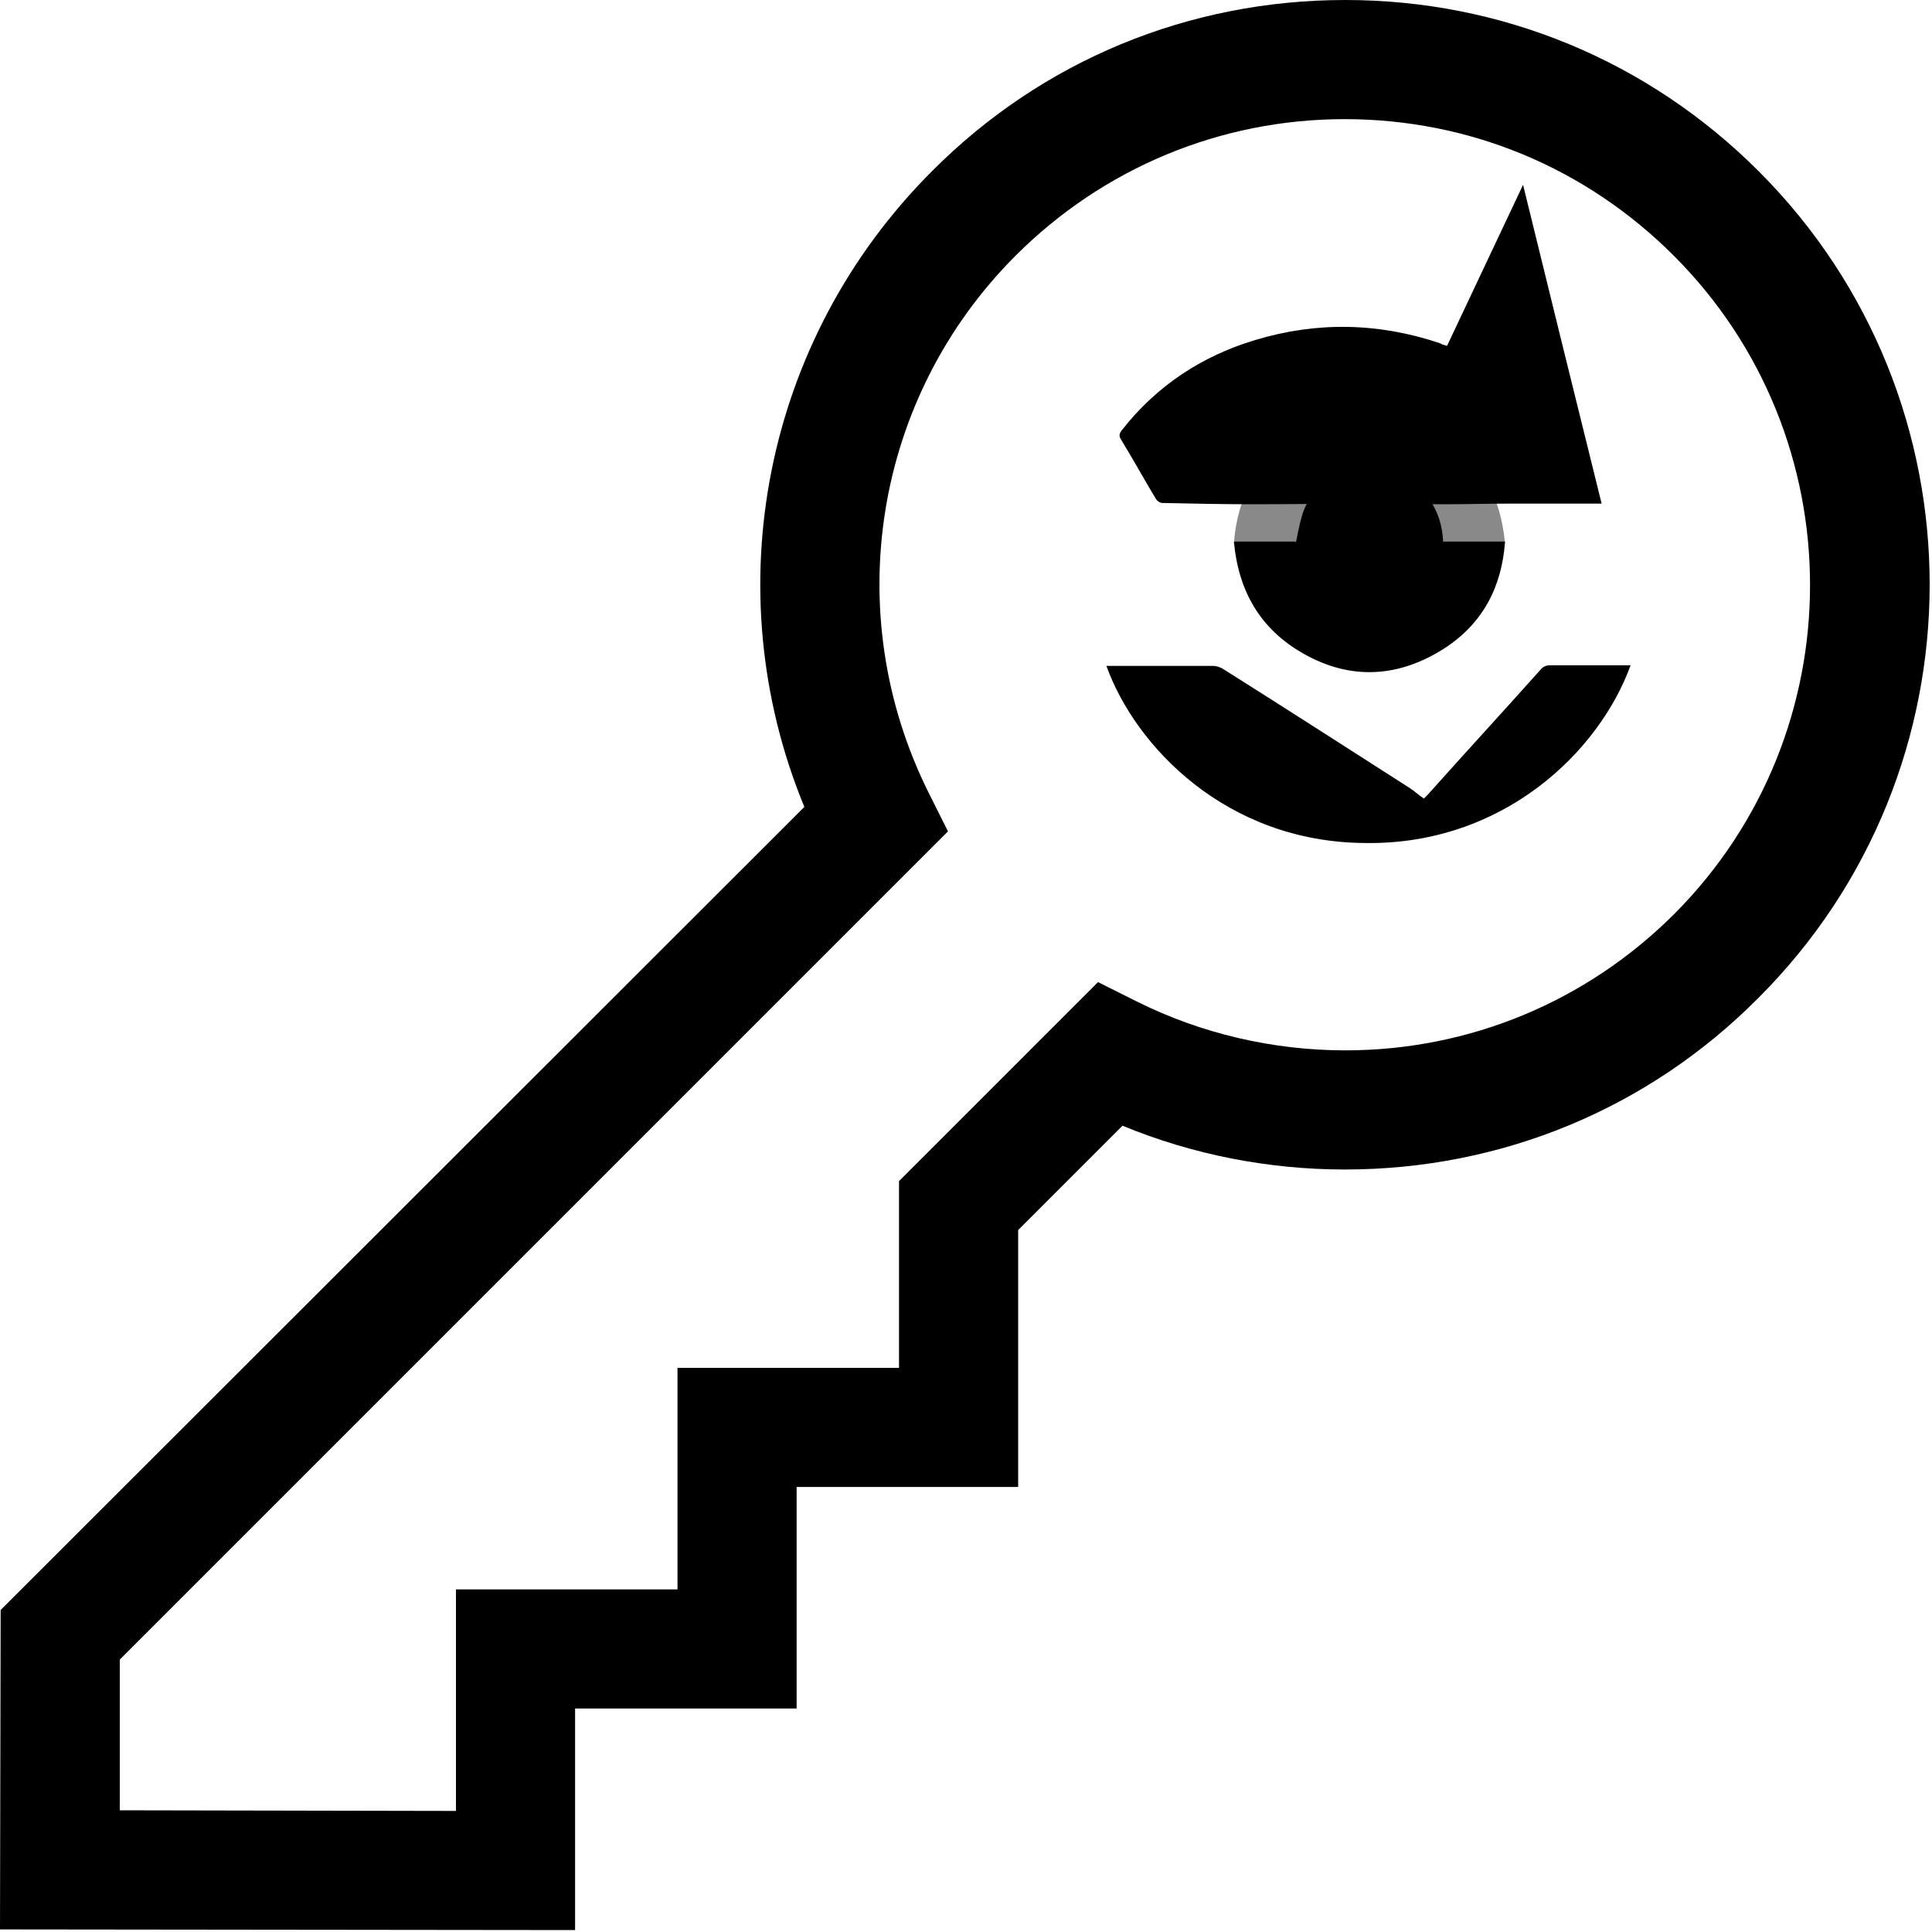<svg xmlns="http://www.w3.org/2000/svg" xml:space="preserve" id="Layer_1" x="0" y="0" version="1.1" viewBox="0 0 300 300"><path d="M273.1 26.6C255.9 9.4 233.1 0 208.9 0c-24.3 0-47.1 9.4-64.2 26.6-26.1 26.1-33.7 65-19.8 98.7L.1 250 0 299.6l89.3.1v-34.4h34.4v-34.4h34.4V191l16.2-16.2c10.9 4.5 22.7 6.8 34.5 6.8 24.3 0 47.1-9.4 64.2-26.6 35.5-35.4 35.5-93 .1-128.4zM260 141.9c-13.6 13.6-31.8 21.2-51.1 21.2-11.2 0-22.4-2.6-32.4-7.6l-6-3-30.9 30.9v29h-34.4v34.4H70.8v34.4l-52.2-.1v-23.4l128.6-128.6-3-6c-13.9-27.9-8.5-61.4 13.5-83.4 13.6-13.6 31.8-21.2 51.1-21.2s37.4 7.5 51.1 21.2c28.2 28.2 28.2 74 .1 102.2z" class="st0"/><path d="M199.3 71.3h27.3v25.6h-27.3z"/><path fill="#898989" d="M201.2 84.4h-9.6c.5-7.1 3.5-12.7 9.3-16.5 7.1-4.6 14.6-5.1 22-.9 6.7 3.8 10.1 9.7 10.8 17.4h-9.6c-.1-4-1.7-7.2-4.8-9.6-2-1.5-4.2-2.4-6.8-2.3-3.2.1-5.8 1.4-8 3.7-1.9 2-2.3 3-3.3 8.2z"/><path d="M224.7 53.7c3.9-8.3 7.8-16.5 11.8-25 4.1 16.7 8.1 33 12.2 49.5h-14.2c-3.4 0-6.8.1-10.2.1-3.6 0-7.3-.1-10.9-.1-6.3 0-12.7.1-19 .1-4.6 0-9.3-.1-13.9-.2-.4 0-.8-.3-1-.6-1.8-3-3.5-6.1-5.4-9.2-.4-.6-.3-1 .1-1.5 5.4-6.9 12.4-11.5 20.7-14 9.6-2.9 19.2-2.7 28.7.5.3.2.7.3 1.1.4zM171.8 103.4H188.4c.5 0 1 .2 1.4.4 9.7 6.1 19.3 12.3 29 18.5.8.5 1.4 1.1 2.3 1.7l.6-.6c5.8-6.5 11.7-12.9 17.5-19.4.4-.5.9-.7 1.5-.7h12.5c-4.9 13.5-19.9 28-41.4 27.6-21.4-.2-35.5-15-40-27.5z" class="st0"/><path d="M224.1 84.1h9.6c-.5 7.1-3.5 12.7-9.3 16.5-7.1 4.6-14.6 5.1-22 .9-6.7-3.8-10.1-9.7-10.8-17.4h9.6c.1 4 1.7 7.2 4.8 9.6 2 1.5 4.2 2.4 6.8 2.3 3.2-.1 5.8-1.4 8-3.7 1.9-2 2.3-3.1 3.3-8.2z" class="st0"/></svg>